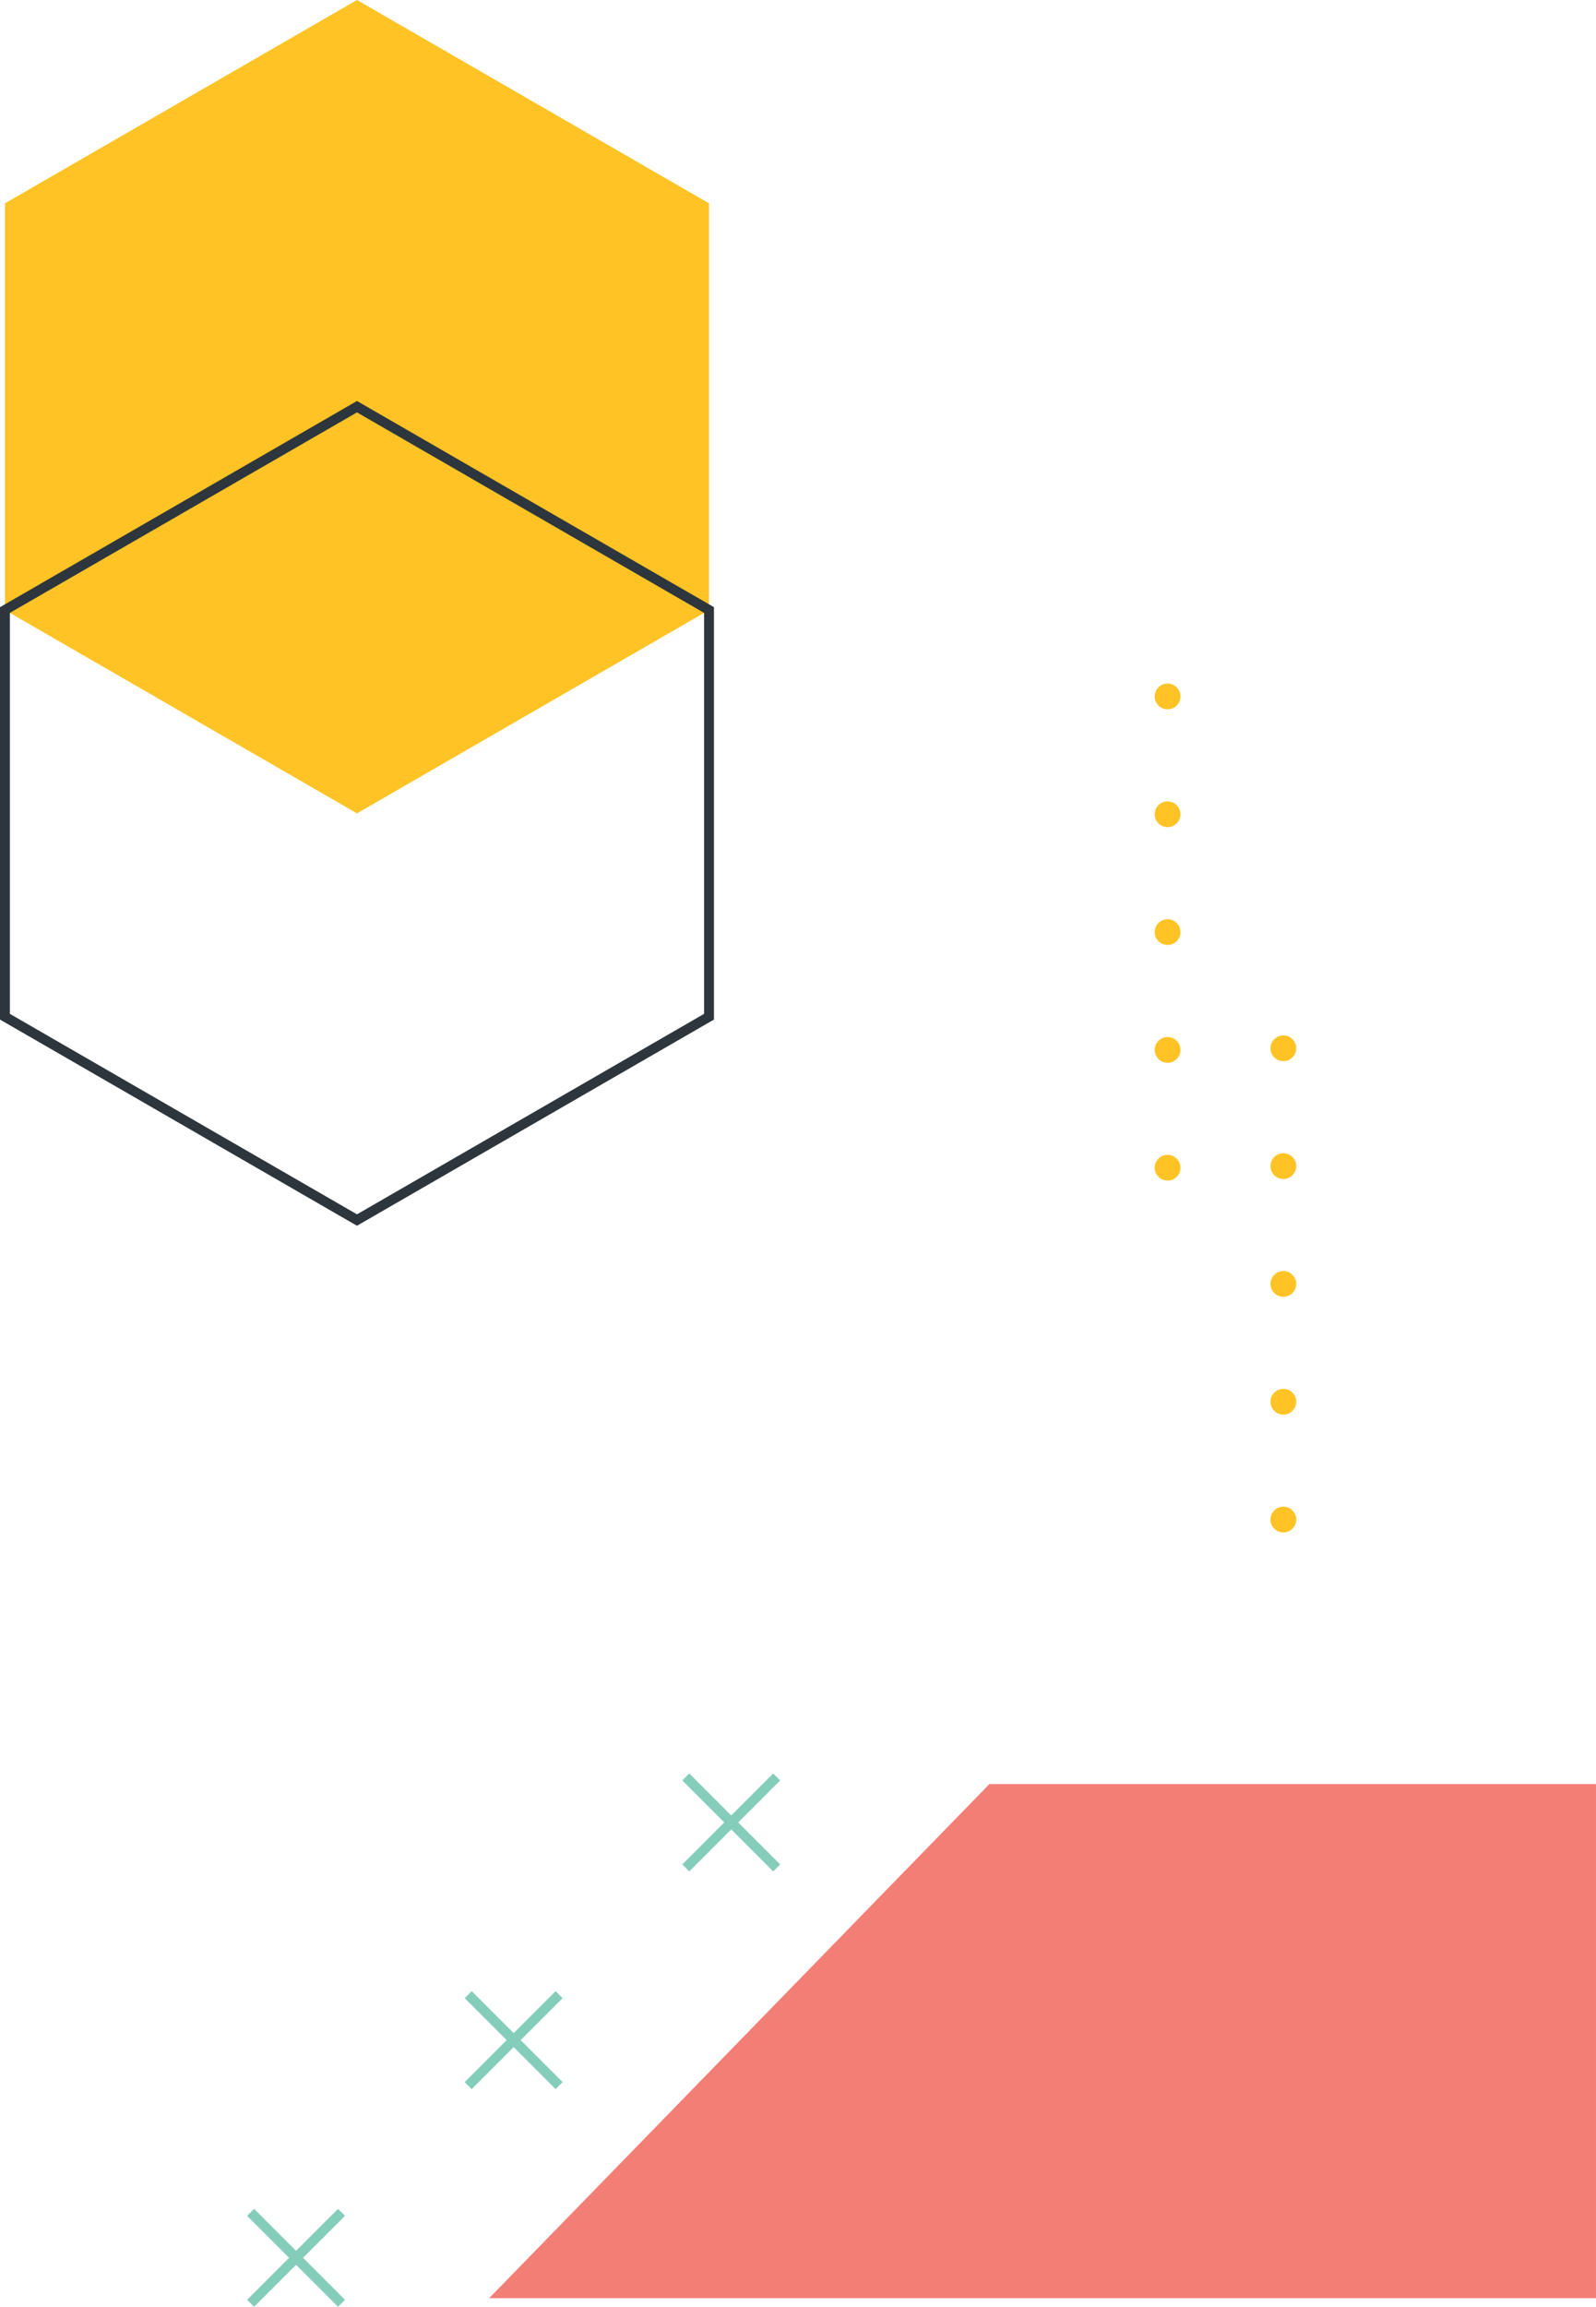 <?xml version="1.0" encoding="UTF-8"?>
<!DOCTYPE svg PUBLIC "-//W3C//DTD SVG 1.1//EN" "http://www.w3.org/Graphics/SVG/1.1/DTD/svg11.dtd">
<!-- Creator: CorelDRAW 2020 (64-Bit Evaluation Version) -->
<svg xmlns="http://www.w3.org/2000/svg" xml:space="preserve" width="56.927mm" height="82.241mm" version="1.1" style="shape-rendering:geometricPrecision; text-rendering:geometricPrecision; image-rendering:optimizeQuality; fill-rule:evenodd; clip-rule:evenodd"
viewBox="0 0 29788.66 43035.05"
 xmlns:xlink="http://www.w3.org/1999/xlink"
 xmlns:xodm="http://www.corel.com/coreldraw/odm/2003">
 <defs>
  <style type="text/css">
   <![CDATA[
    .str1 {stroke:#84CDBB;stroke-width:184.61;stroke-miterlimit:10}
    .str0 {stroke:#2D363C;stroke-width:184.61;stroke-miterlimit:10}
    .fil2 {fill:none;fill-rule:nonzero}
    .fil0 {fill:#F37E76;fill-rule:nonzero}
    .fil1 {fill:#FFC325;fill-rule:nonzero}
   ]]>
  </style>
 </defs>
 <g id="Layer_x0020_1">
  <polygon class="fil0" points="29788.66,42874.56 9130.05,42874.56 18466.48,33283.4 29788.66,33283.4 "/>
  <polygon class="fil1" points="92.31,11380.53 6662.83,15173.95 13233.36,11380.53 13233.36,3793.58 6662.83,0 92.31,3793.58 "/>
  <polygon class="fil2 str0" points="92.31,18967.53 6662.83,22760.89 13233.36,18967.53 13233.36,11380.53 6662.83,7587 92.31,11380.53 "/>
  <path class="fil1" d="M21792.25 22024.9l0 0c132.76,0 240.34,-107.64 240.34,-240.4l0 0c0,-132.91 -107.59,-240.5 -240.34,-240.5l0 0c-132.7,0 -240.34,107.59 -240.34,240.5l0 0c0,132.76 107.64,240.4 240.34,240.4zm0 -2198.09l0 0c132.76,0 240.34,-107.59 240.34,-240.34l0 0c0,-132.7 -107.59,-240.34 -240.34,-240.34l0 0c-132.7,0 -240.34,107.64 -240.34,240.34l0 0c0,132.76 107.64,240.34 240.34,240.34zm0 -2197.83l0 0c132.76,0 240.34,-107.64 240.34,-240.4l0 0c0,-132.7 -107.59,-240.34 -240.34,-240.34l0 0c-132.7,0 -240.34,107.64 -240.34,240.34l0 0c0,132.76 107.64,240.4 240.34,240.4zm0 -2197.89l0 0c132.76,0 240.34,-107.64 240.34,-240.55l0 0c0,-132.7 -107.59,-240.34 -240.34,-240.34l0 0c-132.7,0 -240.34,107.64 -240.34,240.34l0 0c0,132.91 107.64,240.55 240.34,240.55zm0 -2198.04l0 0c132.76,0 240.34,-107.64 240.34,-240.4l0 0c0,-132.7 -107.59,-240.34 -240.34,-240.34l0 0c-132.7,0 -240.34,107.64 -240.34,240.34l0 0c0,132.76 107.64,240.4 240.34,240.4z"/>
  <path class="fil1" d="M23953.4 28588.78l0 0c132.7,0 240.34,-107.64 240.34,-240.34l0 -0.21c0,-132.7 -107.64,-240.34 -240.34,-240.34l0 0c-132.76,0 -240.34,107.64 -240.34,240.34l0 0.21c0,132.7 107.59,240.34 240.34,240.34zm0 -2198.04l0 0c132.7,0 240.34,-107.64 240.34,-240.4l0 0c0,-132.7 -107.64,-240.34 -240.34,-240.34l0 0c-132.76,0 -240.34,107.64 -240.34,240.34l0 0c0,132.76 107.59,240.4 240.34,240.4zm0 -2197.89l0 0c132.7,0 240.34,-107.64 240.34,-240.34l0 0c0,-132.76 -107.64,-240.4 -240.34,-240.4l0 0c-132.76,0 -240.34,107.64 -240.34,240.4l0 0c0,132.7 107.59,240.34 240.34,240.34zm0 -2197.89l0 0c132.7,0 240.34,-107.64 240.34,-240.55l0 0c0,-132.7 -107.64,-240.34 -240.34,-240.34l0 0c-132.76,0 -240.34,107.64 -240.34,240.34l0 0c0,132.91 107.59,240.55 240.34,240.55zm0 -2198.04l0 0c132.7,0 240.34,-107.64 240.34,-240.34l0 0c0,-132.76 -107.64,-240.4 -240.34,-240.4l0 0c-132.76,0 -240.34,107.64 -240.34,240.4l0 0c0,132.7 107.59,240.34 240.34,240.34z"/>
  <path class="fil2 str1" d="M14496.77 33150.48l-1696.84 1696.84m0 -1696.84l1696.84 1696.84"/>
  <path class="fil2 str1" d="M10435.53 37211.72l-1696.84 1696.84m0 -1696.84l1696.84 1696.84"/>
  <path class="fil2 str1" d="M6374.3 41272.96l-1696.84 1696.84m0 -1696.84l1696.84 1696.84"/>
 </g>
</svg>
